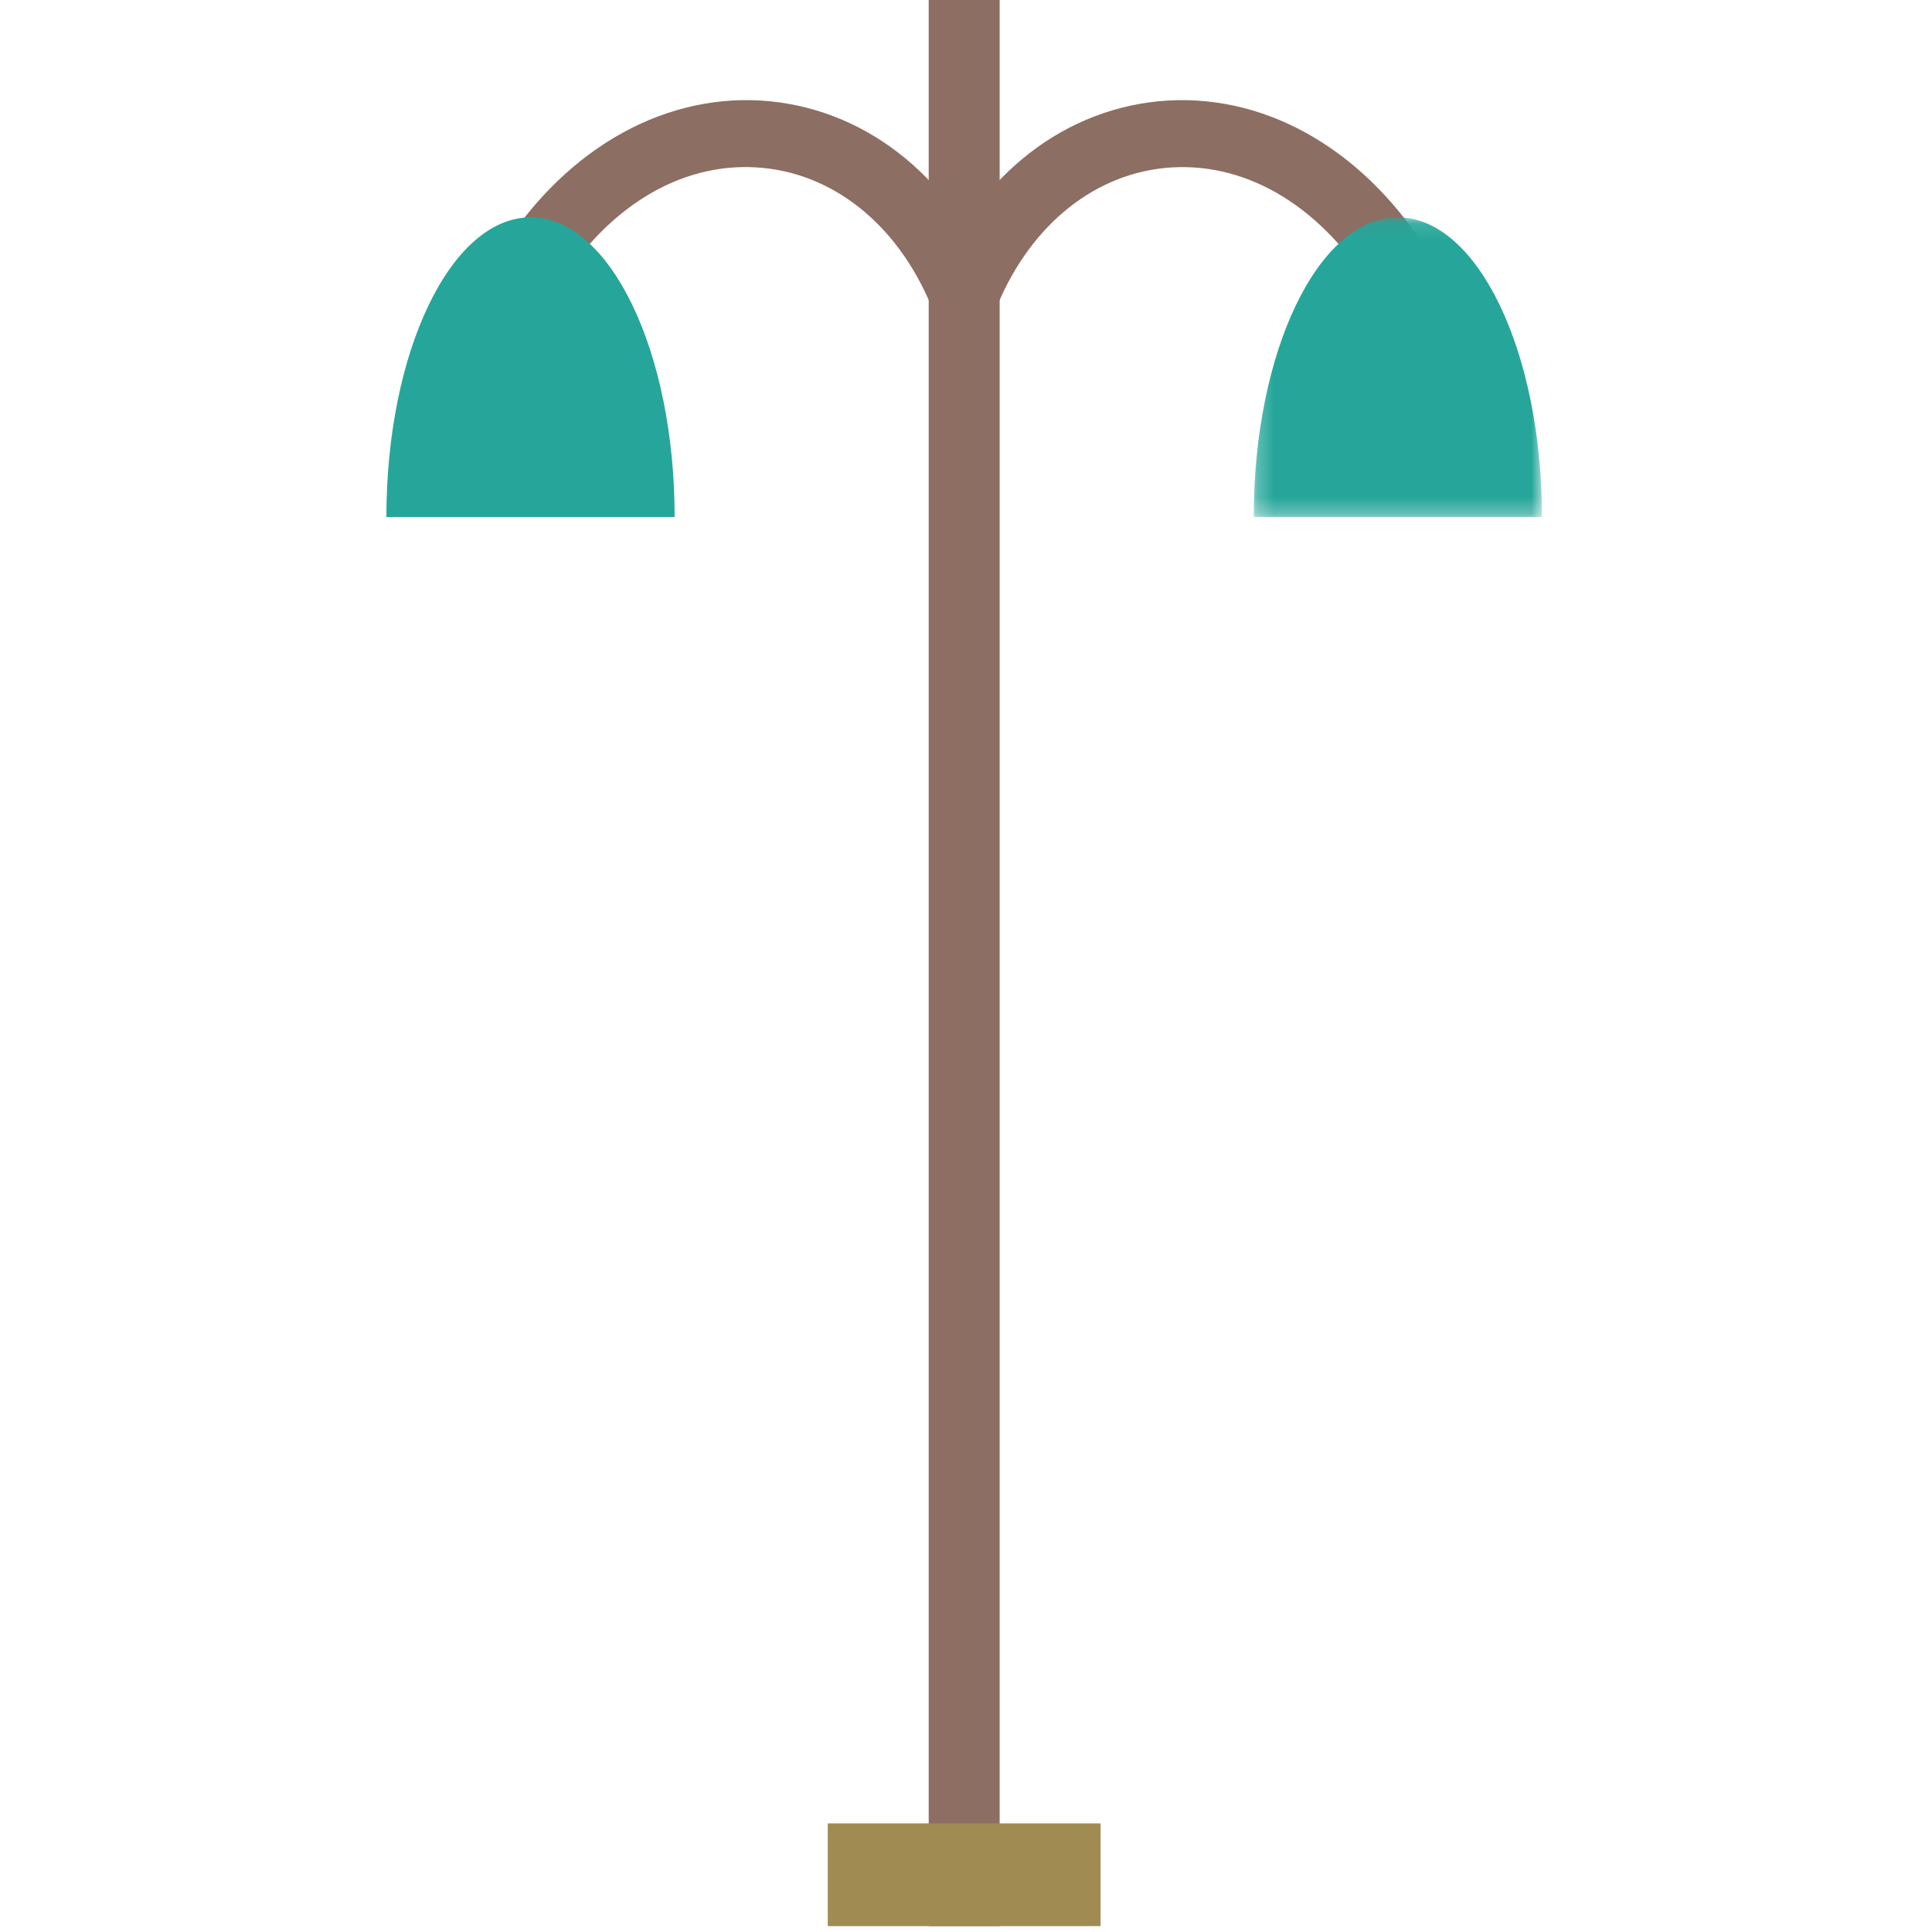 <svg xmlns="http://www.w3.org/2000/svg" xmlns:xlink="http://www.w3.org/1999/xlink" width="120" height="120"><defs><path id="a" d="M.254.109h17.902v18.609H.254z"/></defs><g fill="none" fill-rule="evenodd"><path fill="#8D6E63" d="M57.684 119.635h4.406V0h-4.406z"/><path fill="#A08C53" d="M51.414 119.635h16.944v-6.38H51.414z"/><path fill="#8D6E63" d="m61.753 19.45-3.894-1.488c2.566-6.68 7.824-11.041 14.067-11.669 6.379-.628 12.583 2.794 16.654 9.18l-3.516 2.233c-3.259-5.108-7.907-7.746-12.72-7.272-4.642.466-8.6 3.837-10.59 9.016"/><path fill="#8D6E63" d="M58.02 19.45c-1.99-5.18-5.949-8.55-10.591-9.016-4.831-.487-9.462 2.165-12.719 7.272l-3.519-2.234c4.074-6.386 10.305-9.81 16.655-9.179 6.244.628 11.502 4.99 14.068 11.669L58.02 19.45z"/><g transform="translate(77.617 13.393)"><mask id="b" fill="#fff"><use xlink:href="#a"/></mask><path fill="#26A69A" d="M.254 18.718C.254 8.44 4.26.108 9.205.108c4.944 0 8.951 8.333 8.951 18.61" mask="url(#b)"/></g><path fill="#26A69A" d="M24 32.111c0-10.277 4.008-18.609 8.951-18.609 4.944 0 8.952 8.332 8.952 18.61"/></g></svg>